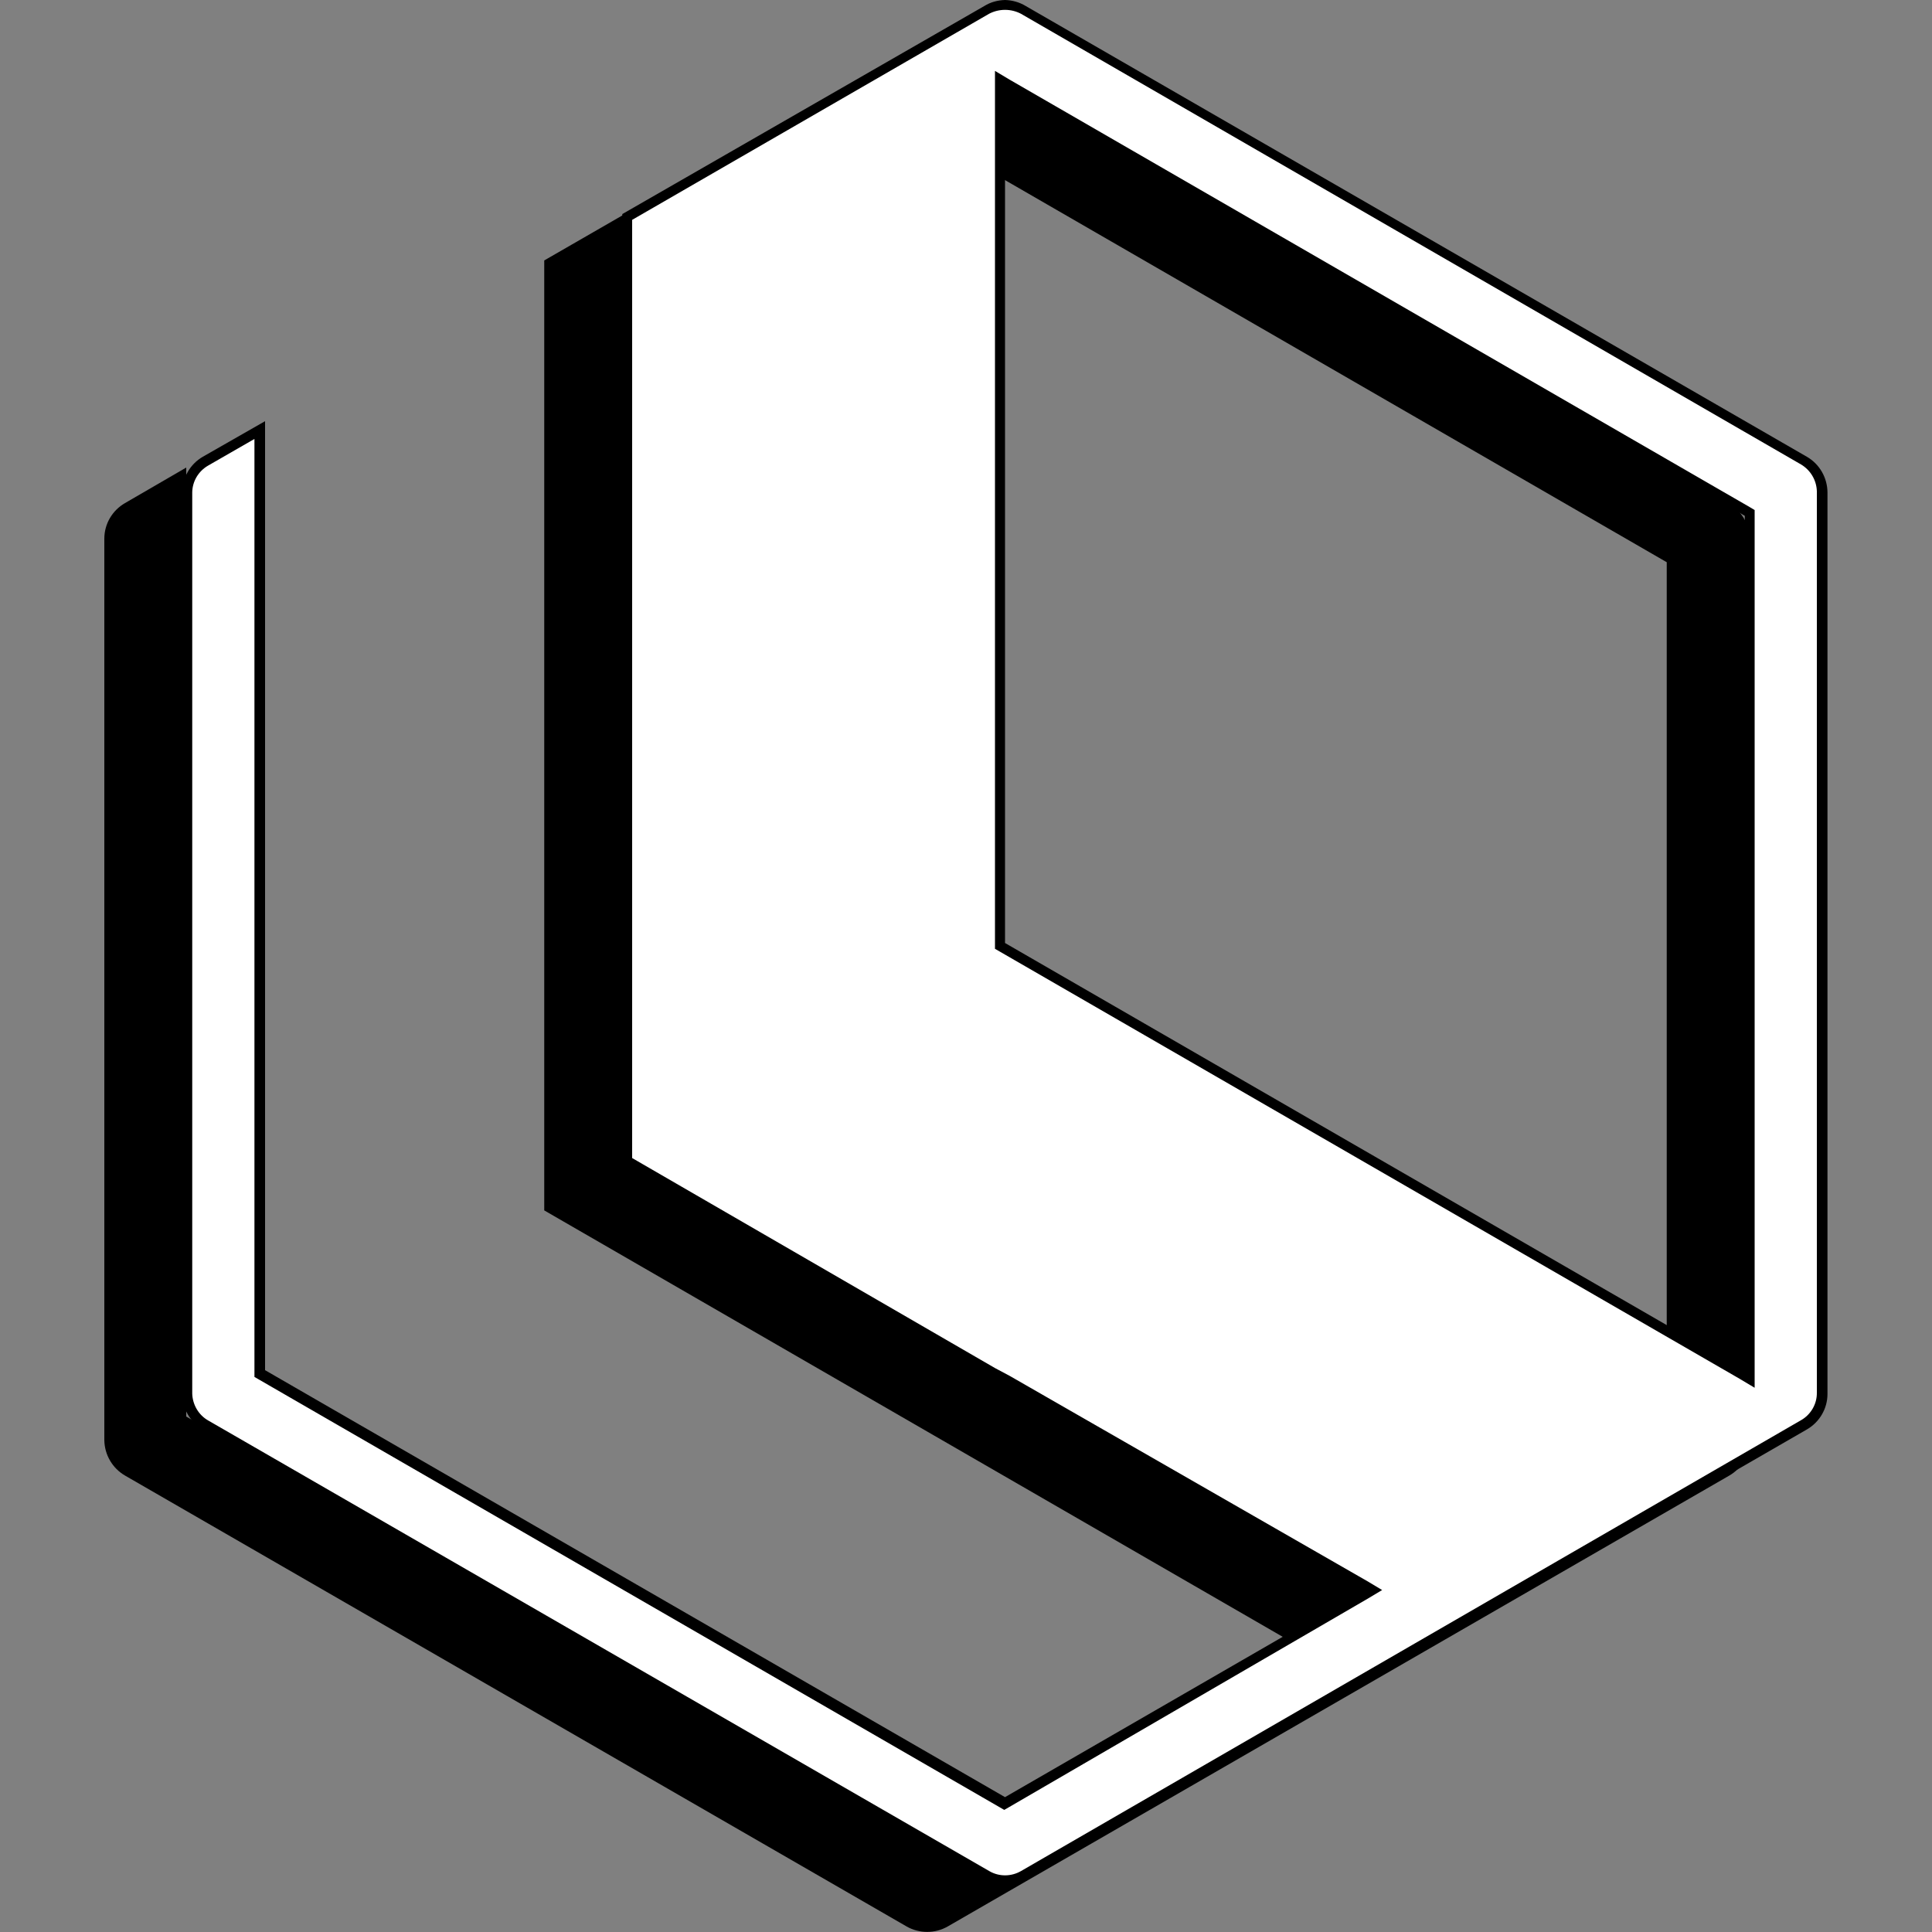 <?xml version="1.0" encoding="utf-8"?>
<!-- Generator: Adobe Illustrator 23.0.6, SVG Export Plug-In . SVG Version: 6.00 Build 0)  -->
<svg version="1.1" id="Layer_1" xmlns="http://www.w3.org/2000/svg" xmlns:xlink="http://www.w3.org/1999/xlink" x="0px" y="0px"
	 viewBox="0 0 100 100" style="enable-background:new 0 0 100 100;" xml:space="preserve">
<rect x="0" y="0" width="100" height="100" fill="#808080" stroke="none"/>
<style type="text/css">
	.st0{fill:#FFFFFF;}
</style>
<path id="Path_13" d="M89.44,26.04L49,2.71c-0.66-0.38-1.48-0.38-2.14,0L28.17,13.48v49.17l19.81,11.44l0,0l18.48,10.67L47.93,95.42
	L9.64,73.32V24.2l-3.17,1.84c-0.66,0.38-1.07,1.08-1.07,1.84v46.66C5.41,75.3,5.82,76,6.48,76.38l40.44,23.33
	c0.66,0.38,1.48,0.38,2.14,0l40.44-23.33c0.66-0.38,1.07-1.08,1.07-1.84V27.88C90.55,27.11,90.12,26.41,89.44,26.04L89.44,26.04z
	 M86.27,73.32L86.27,73.32L47.98,51.21V6.99L86.27,29.1V73.32z"/>
<path id="Path_14" class="st0" d="M52.02,97.36c-0.32-0.01-0.64-0.09-0.92-0.26L10.66,73.77c-0.57-0.34-0.92-0.96-0.92-1.63V25.48
	c0-0.67,0.34-1.29,0.92-1.63l2.81-1.63v48.81l38.55,22.26L71.01,82.3L51.76,71.22l0,0l-19.3-11.13V11.23L51.1,0.51
	c0.58-0.34,1.3-0.34,1.89,0l40.44,23.33c0.57,0.34,0.92,0.96,0.92,1.63v46.66c0,0.67-0.34,1.29-0.92,1.63L52.94,97.11
	C52.66,97.27,52.34,97.36,52.02,97.36z M51.76,48.96l38.8,22.41V26.55L51.76,4.14V48.96z"/>
<path id="Path_15" d="M52.02,0.51c0.29,0,0.57,0.07,0.82,0.2l40.38,23.33c0.49,0.29,0.8,0.81,0.82,1.38v46.66
	c0.01,0.59-0.31,1.14-0.82,1.43L52.84,96.85c-0.51,0.29-1.13,0.29-1.63,0L10.77,73.52c-0.49-0.28-0.8-0.81-0.82-1.38V25.48
	c0.01-0.57,0.32-1.09,0.82-1.38l2.4-1.38v48.55l0.26,0.15l38.29,22.11l0.26,0.15l0.26-0.15l18.53-10.77l0.77-0.46l-0.77-0.46
	L52.27,71.22l-0.77-0.41L32.72,59.94V11.38L51.2,0.71C51.45,0.58,51.73,0.51,52.02,0.51 M90.82,71.78V26.4l-0.25-0.15L52.27,4.13
	L51.5,3.67v45.44l0.26,0.15l38.29,22.11l0.77,0.46 M52.02,0c-0.38,0.01-0.75,0.11-1.07,0.31L32.21,11.08v49.17l19.81,11.44l0,0
	L70.5,82.35L52.02,93.02L13.72,70.92V21.8l-3.22,1.84c-0.66,0.38-1.06,1.08-1.07,1.84v46.67c0.01,0.76,0.41,1.46,1.07,1.84
	l40.44,23.33c0.66,0.38,1.48,0.38,2.14,0l40.44-23.33c0.66-0.38,1.07-1.08,1.07-1.84V25.48c-0.01-0.76-0.41-1.46-1.07-1.84
	L53.09,0.31C52.76,0.11,52.39,0.01,52.02,0z M90.31,70.92L52.02,48.81V4.6L90.31,26.7V70.92z"/>
</svg>
